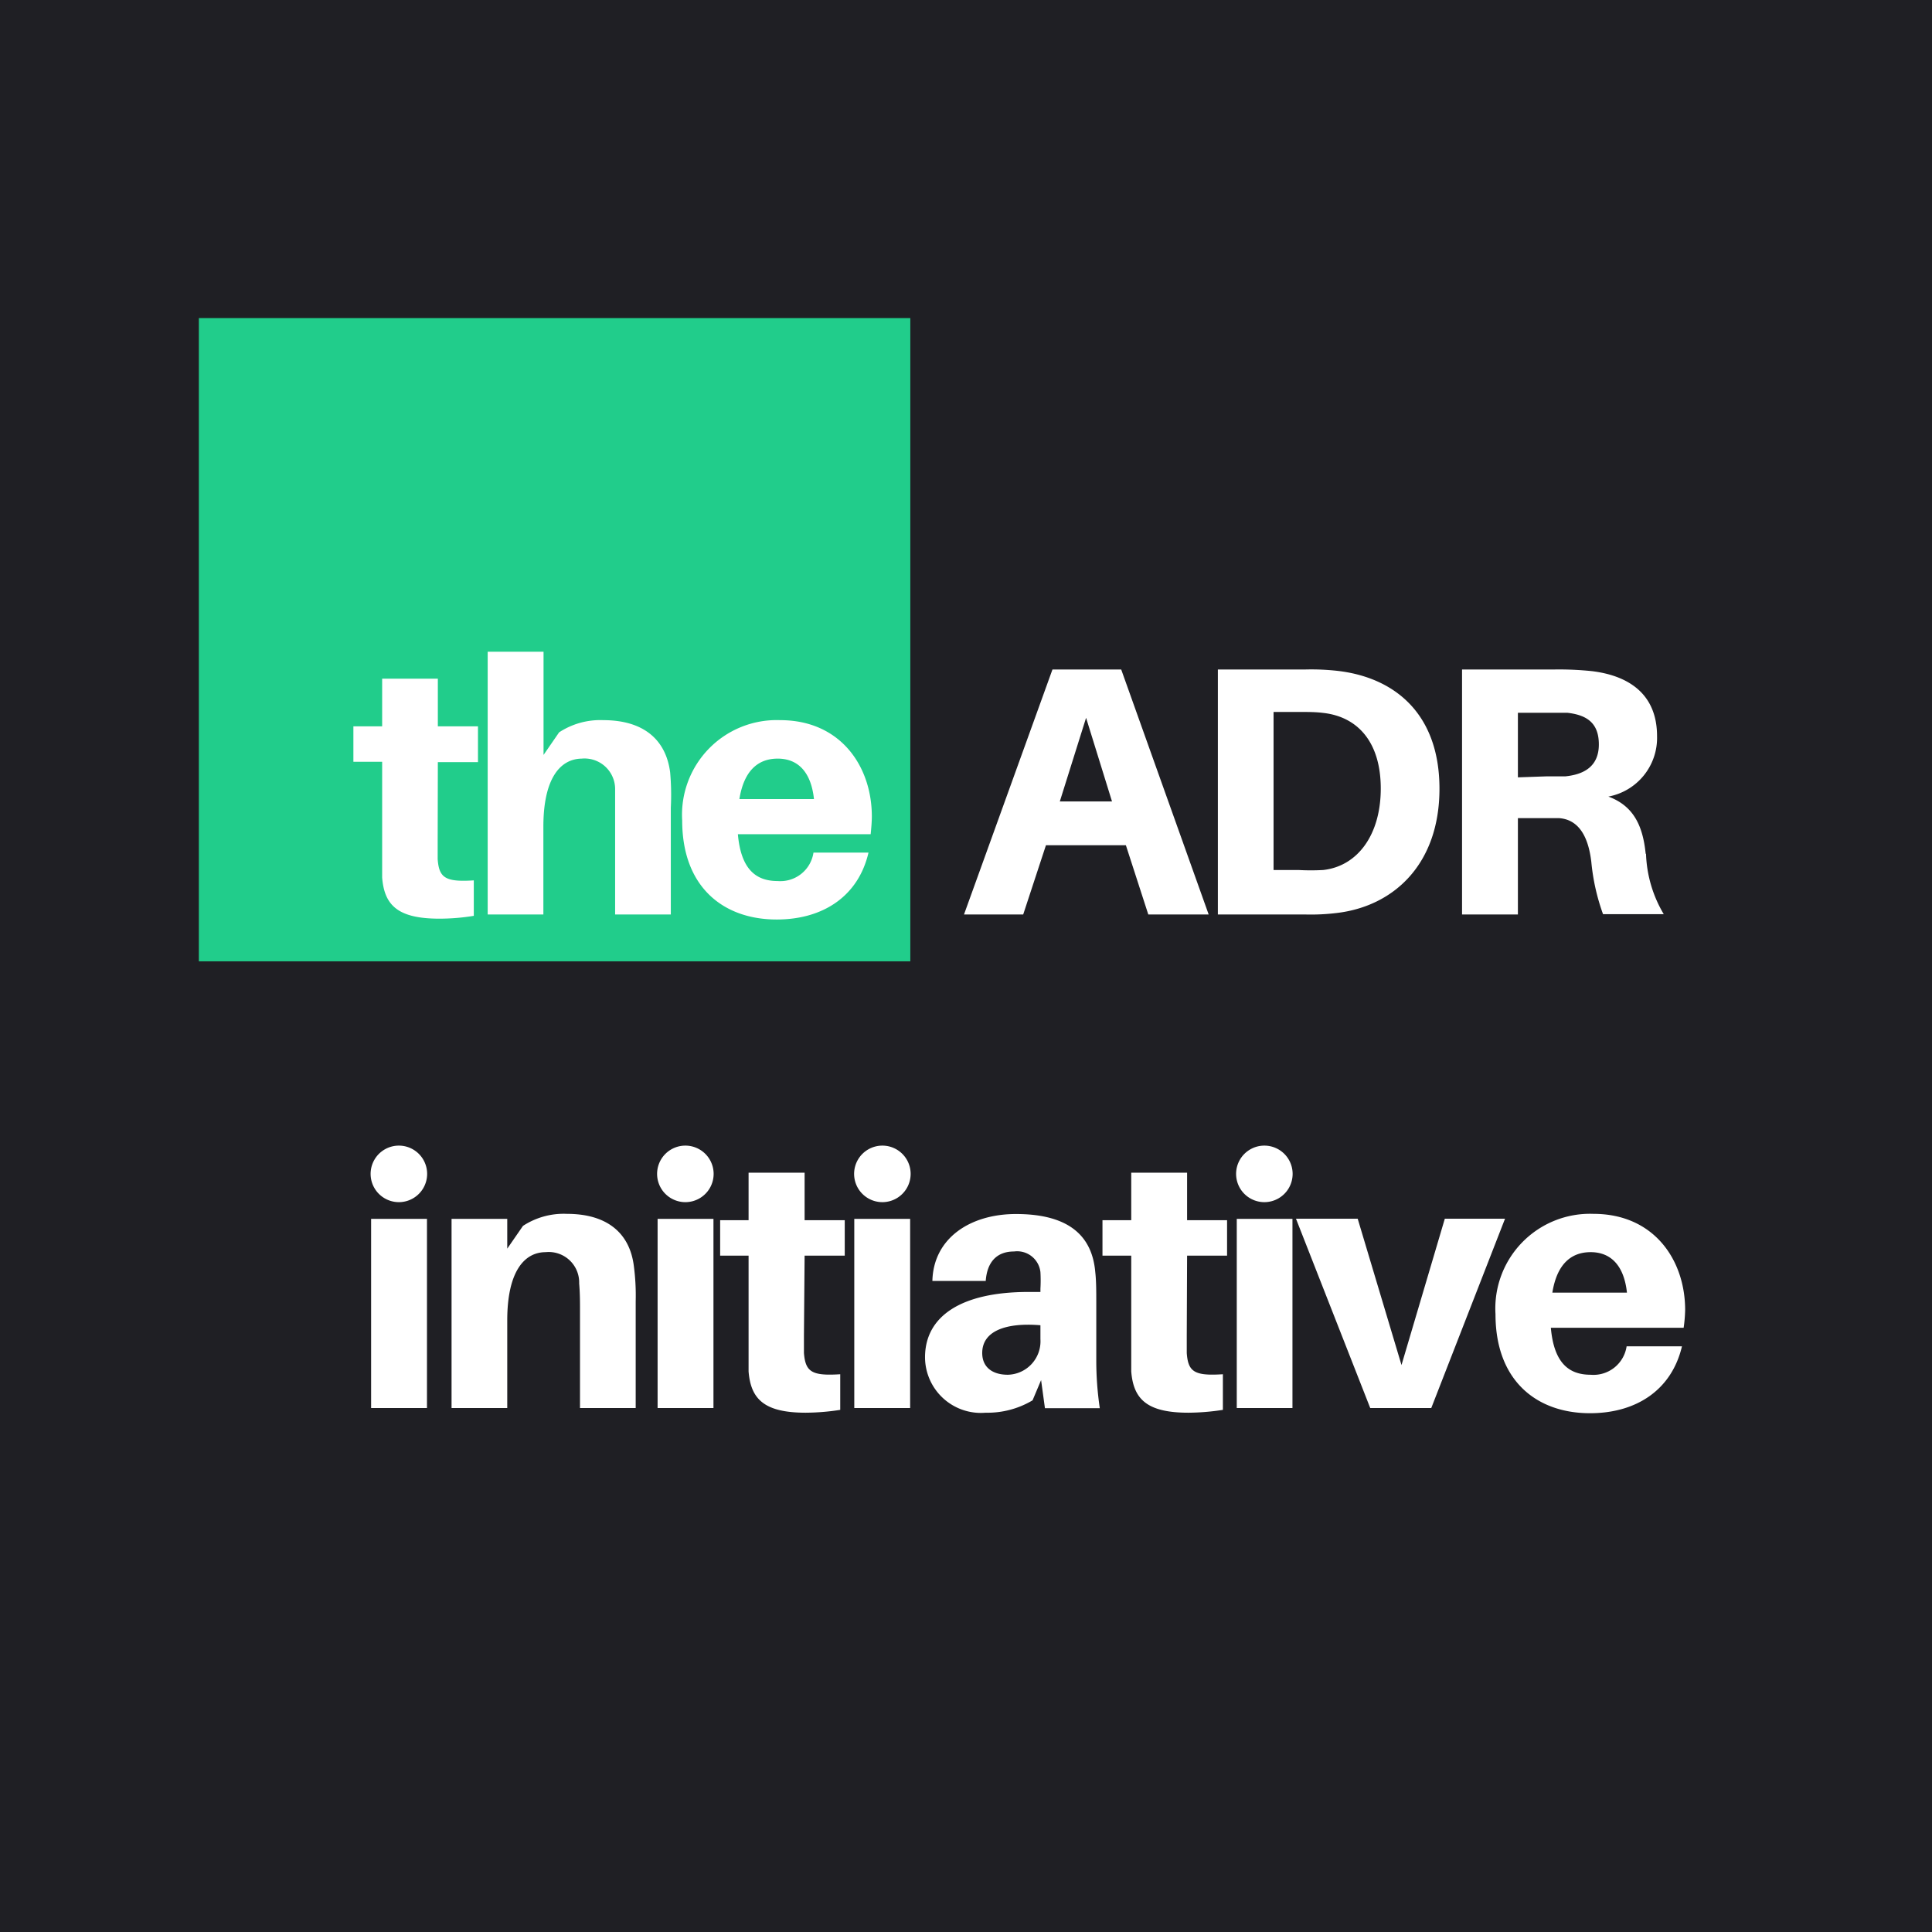 <svg xmlns="http://www.w3.org/2000/svg" xmlns:xlink="http://www.w3.org/1999/xlink" viewBox="0 0 115.52 115.52"><defs><style>.cls-1{fill:none;}.cls-2{clip-path:url(#clip-path);}.cls-3{fill:#1f1f24;}.cls-4{fill:#21cd8b;}.cls-5{fill:#fff;}</style><clipPath id="clip-path" transform="translate(-240.24 -105.57)"><rect class="cls-1" width="596" height="842.96"/></clipPath></defs><title>Asset 2</title><g id="Layer_2" data-name="Layer 2"><g id="Layer_1-2" data-name="Layer 1"><g class="cls-2"><rect class="cls-3" width="115.52" height="115.52"/><rect class="cls-4" x="11.89" y="19.02" width="42.54" height="38.46"/><path class="cls-5" d="M266.42,151.14h2.4V149h-2.4v-2.85h-3.33V149h-1.72v2.12h1.72v5.2c0,.64,0,1.15,0,1.72.13,1.66.94,2.46,3.42,2.46a12.63,12.63,0,0,0,2.06-.17v-2.12c-1.7.11-2.08-.15-2.16-1.27,0-.3,0-.68,0-1.07Z" transform="translate(-240.24 -105.57)"/><path class="cls-5" d="M280.31,151.75c-.26-2-1.64-3.12-4-3.12a4.48,4.48,0,0,0-2.64.73l-.93,1.35v-6.17H269.4v15.71h3.33V155c0-2.88,1-4.05,2.29-4.07a1.83,1.83,0,0,1,2,1.86c0,.58,0,1.15,0,1.58v5.88h3.33v-6.39A15.29,15.29,0,0,0,280.31,151.75Z" transform="translate(-240.24 -105.57)"/><path class="cls-5" d="M286.74,150.93c1.23,0,2,.82,2.17,2.42h-4.46C284.72,151.67,285.55,150.93,286.74,150.93Zm5.63,3.46c0-3-1.87-5.76-5.48-5.76a5.66,5.66,0,0,0-5.86,6c0,4,2.48,5.92,5.65,5.92,2.76,0,4.88-1.38,5.49-4h-3.29a2,2,0,0,1-2.14,1.7c-1.25,0-2.19-.64-2.38-2.8h7.94C292.34,155.05,292.37,154.68,292.37,154.39Z" transform="translate(-240.24 -105.57)"/><path class="cls-5" d="M305.18,148.49l1.55,5h-3.12Zm2.38,7.62,1.34,4.14h3.61l-5.23-14.65h-4.11l-5.29,14.65h3.54l1.36-4.14Z" transform="translate(-240.24 -105.57)"/><path class="cls-5" d="M319.36,157.59a13.49,13.49,0,0,1-1.48,0h-1.49v-9.45h1.51c.61,0,1,0,1.48.06,2.06.24,3.42,1.76,3.42,4.52S321.42,157.36,319.36,157.59Zm.83-11.91a14.24,14.24,0,0,0-1.87-.08h-5.26v14.65h5.24a12.67,12.67,0,0,0,1.87-.09c3.4-.4,6.14-2.91,6.14-7.43S323.59,146.06,320.19,145.68Z" transform="translate(-240.24 -105.57)"/><path class="cls-5" d="M331,152.05v-3.86h1.84c.47,0,.83,0,1.13,0,1.08.13,1.87.55,1.87,1.89s-.92,1.8-2,1.91c-.3,0-.66,0-1.12,0Zm7.64,4.57c-.17-1.7-.74-2.87-2.23-3.42a3.57,3.57,0,0,0,2.91-3.61c0-2.57-1.76-3.63-3.89-3.89a19,19,0,0,0-2.2-.1h-5.57v14.65H331v-5.76h1.31c.41,0,.77,0,1.17,0,1.1.09,1.72,1,1.91,2.62a12.64,12.64,0,0,0,.7,3.12h3.63A7.54,7.54,0,0,1,338.66,156.62Z" transform="translate(-240.24 -105.57)"/><path class="cls-5" d="M265.77,189.76V178.45h-3.34v11.31Zm-1.68-15.69a1.69,1.69,0,1,0,0,3.38,1.69,1.69,0,1,0,0-3.38Z" transform="translate(-240.24 -105.57)"/><path class="cls-5" d="M278.14,181.27c-.25-2-1.63-3.12-4-3.12a4.44,4.44,0,0,0-2.63.72l-.94,1.36v-1.78h-3.33v11.31h3.33v-5.24c0-2.89,1-4.08,2.3-4.08a1.82,1.82,0,0,1,2,1.87c.05.57.05,1.15.05,1.57v5.88h3.33v-6.39A13.52,13.52,0,0,0,278.14,181.27Z" transform="translate(-240.24 -105.57)"/><path class="cls-5" d="M282.9,189.76V178.45h-3.34v11.31Zm-1.68-15.69a1.69,1.69,0,1,0,0,3.38,1.69,1.69,0,1,0,0-3.38Z" transform="translate(-240.24 -105.57)"/><path class="cls-5" d="M288.35,180.65h2.4v-2.12h-2.4v-2.84H285v2.84H283.3v2.12H285v5.2c0,.64,0,1.15,0,1.72.13,1.66.94,2.47,3.42,2.47a13.85,13.85,0,0,0,2.06-.17v-2.13c-1.7.11-2.08-.14-2.17-1.27,0-.3,0-.68,0-1.06Z" transform="translate(-240.24 -105.57)"/><path class="cls-5" d="M294.66,189.76V178.45h-3.34v11.31ZM293,174.07a1.69,1.69,0,1,0,0,3.38,1.69,1.69,0,1,0,0-3.38Z" transform="translate(-240.24 -105.57)"/><path class="cls-5" d="M300.5,187.77c-.92,0-1.53-.45-1.53-1.3,0-1.32,1.42-1.83,3.48-1.66v.83A2,2,0,0,1,300.5,187.77Zm2.22,2H306a19.44,19.44,0,0,1-.21-2.86v-3.44c0-.66,0-1.3-.06-1.83-.17-2-1.38-3.48-4.74-3.48-2.76,0-4.94,1.46-5,4h3.19c.08-1.12.65-1.76,1.69-1.76a1.4,1.4,0,0,1,1.58,1.23,8.71,8.71,0,0,1,0,1v.19h-.72c-4,0-6.18,1.44-6.18,3.91a3.34,3.34,0,0,0,3.63,3.31,5.26,5.26,0,0,0,2.8-.74l.51-1.21Z" transform="translate(-240.24 -105.57)"/><path class="cls-5" d="M311.22,180.65h2.39v-2.12h-2.39v-2.84h-3.34v2.84h-1.72v2.12h1.72v5.2c0,.64,0,1.15,0,1.72.13,1.66.94,2.47,3.42,2.47a13.85,13.85,0,0,0,2.06-.17v-2.13c-1.7.11-2.08-.14-2.16-1.27,0-.3,0-.68,0-1.06Z" transform="translate(-240.24 -105.57)"/><path class="cls-5" d="M317.52,189.76V178.45h-3.33v11.31Zm-1.68-15.69a1.69,1.69,0,1,0,0,3.38,1.69,1.69,0,1,0,0-3.38Z" transform="translate(-240.24 -105.57)"/><polygon class="cls-5" points="89.99 72.87 86.39 72.87 83.8 81.62 81.18 72.87 77.49 72.87 81.93 84.19 85.58 84.19 89.99 72.87"/><path class="cls-5" d="M335.35,180.44c1.23,0,2,.83,2.17,2.42h-4.46C333.33,181.18,334.16,180.44,335.35,180.44ZM341,183.9c0-3-1.87-5.75-5.48-5.75a5.66,5.66,0,0,0-5.86,6c0,4,2.48,5.92,5.65,5.92,2.76,0,4.88-1.38,5.5-4H337.5a2,2,0,0,1-2.15,1.7c-1.25,0-2.19-.64-2.38-2.81h7.94A8.65,8.65,0,0,0,341,183.9Z" transform="translate(-240.24 -105.57)"/></g></g></g></svg>